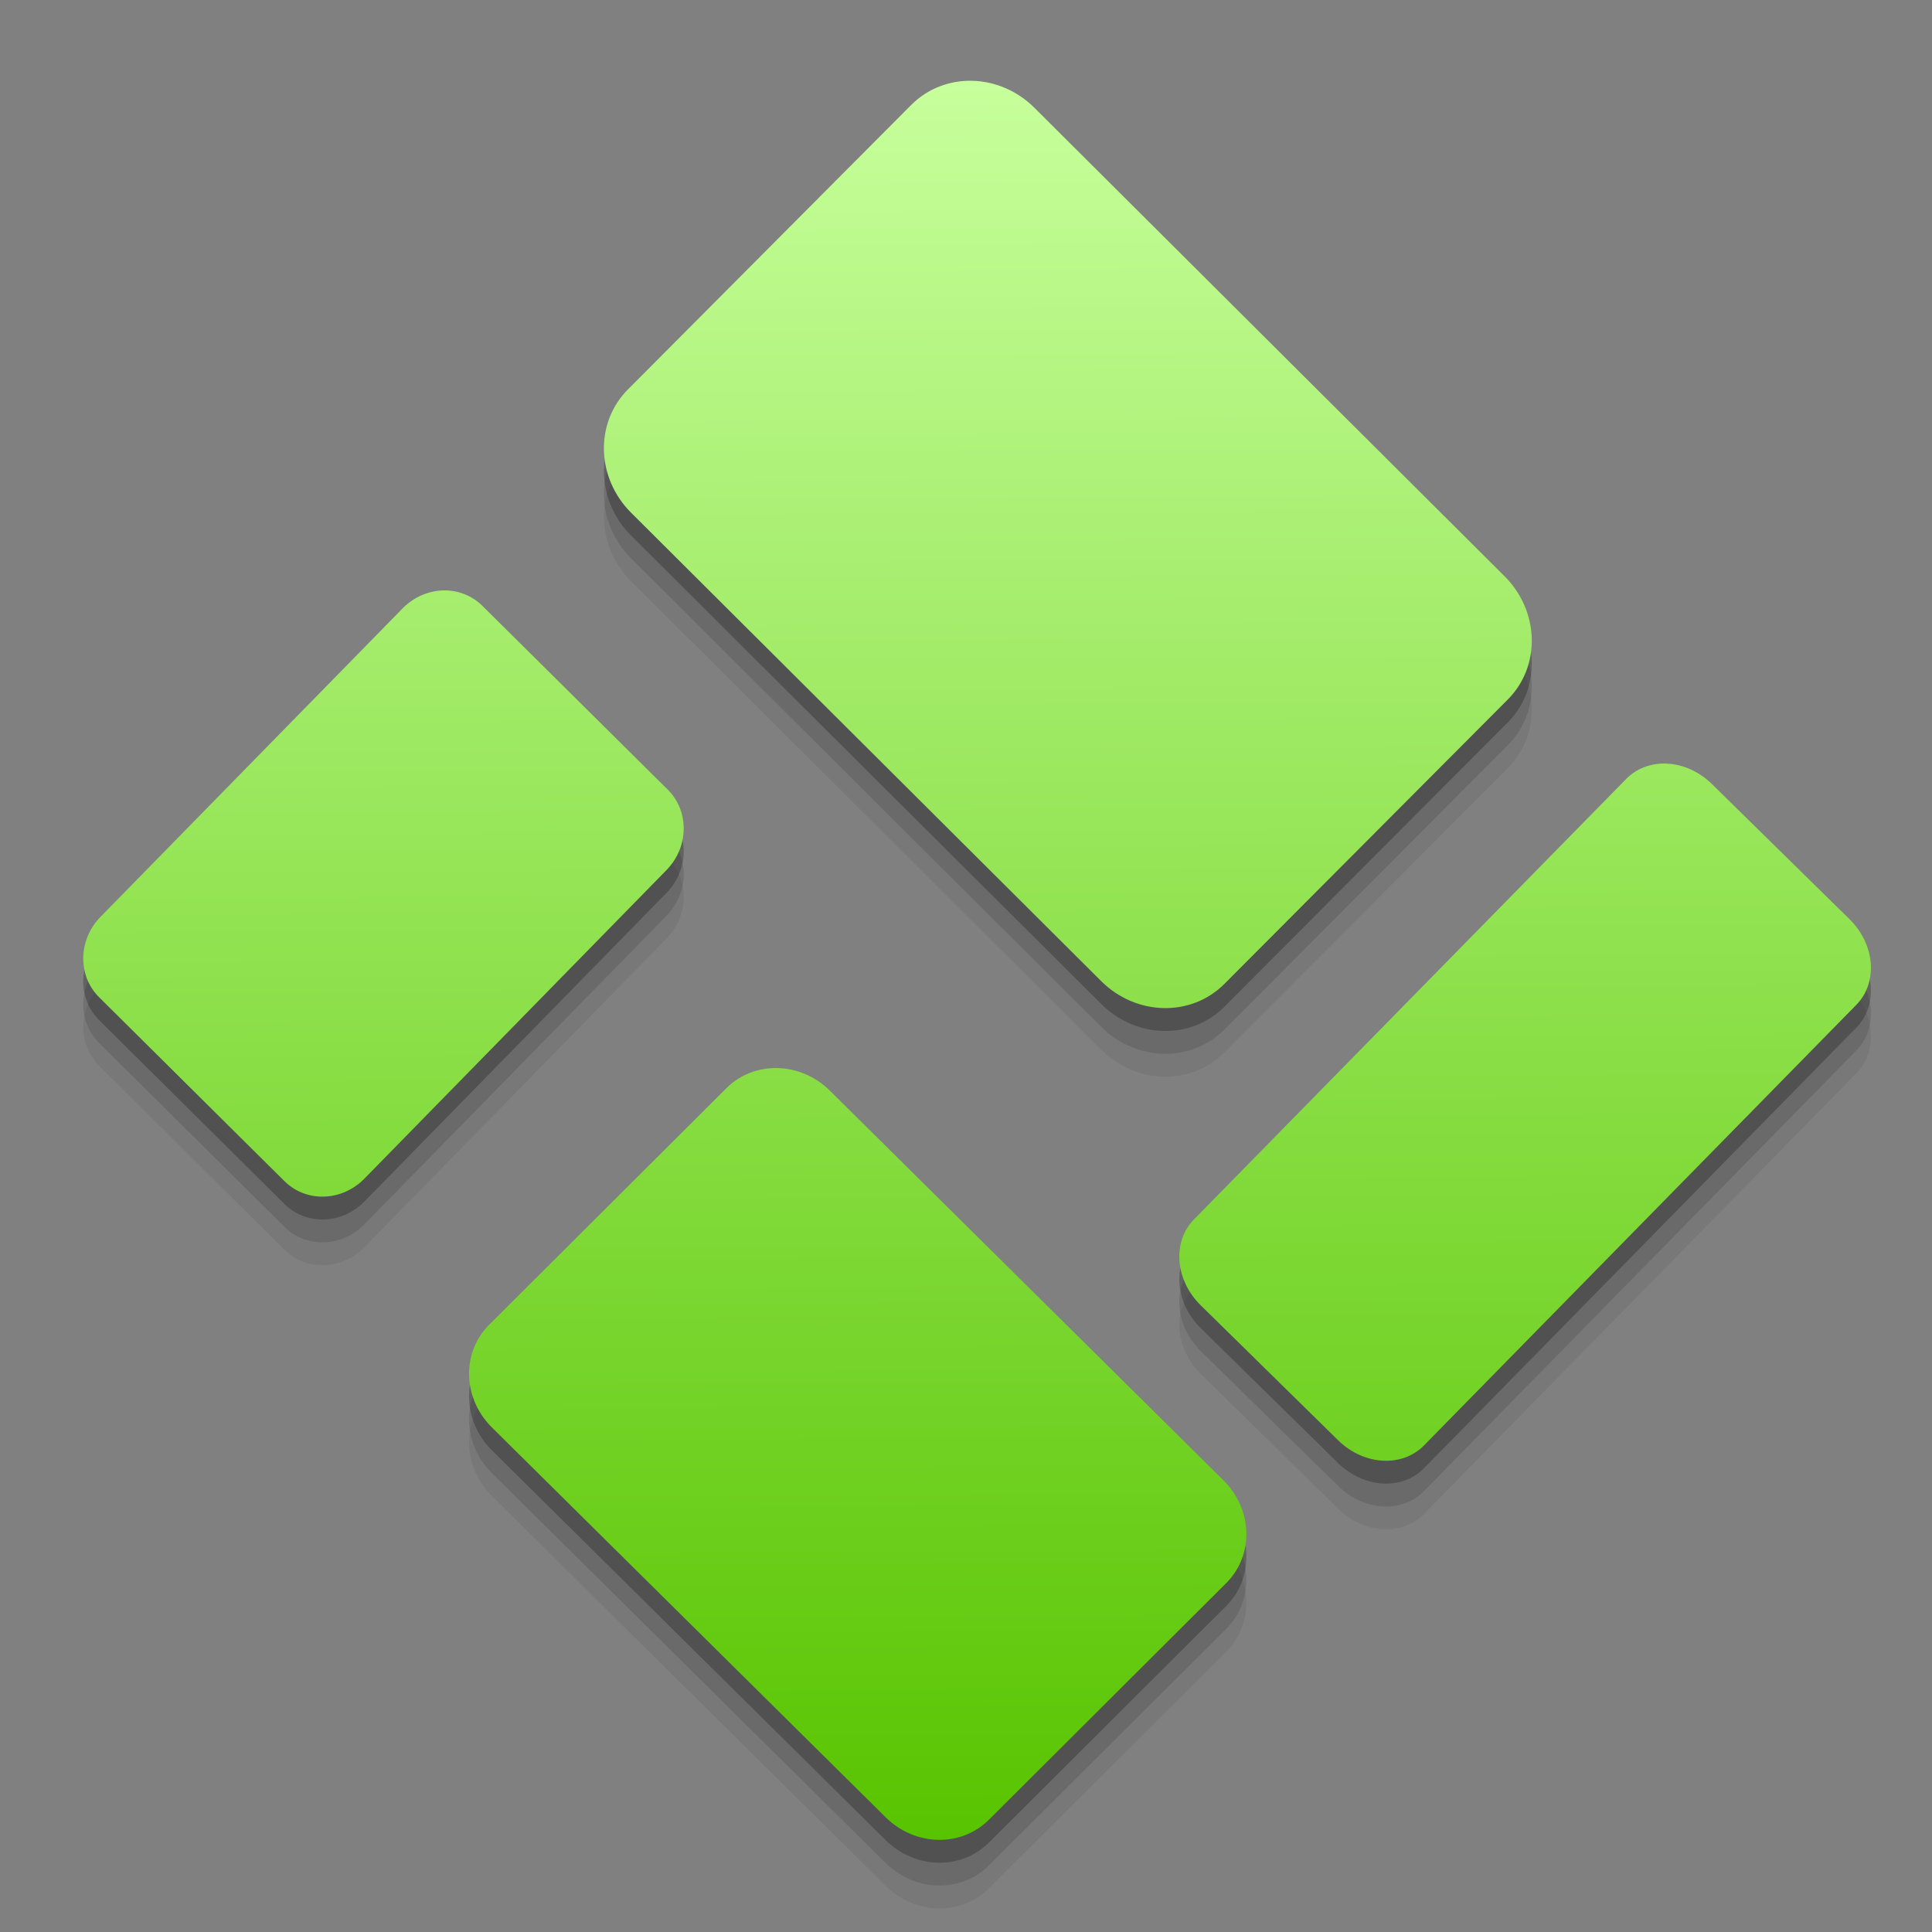 <?xml version="1.0" encoding="UTF-8" standalone="no"?>
<!-- Created with Inkscape (http://www.inkscape.org/) -->

<svg
   xmlns:dc="http://purl.org/dc/elements/1.1/"
   xmlns:cc="http://creativecommons.org/ns#"
   xmlns:rdf="http://www.w3.org/1999/02/22-rdf-syntax-ns#"
   xmlns:svg="http://www.w3.org/2000/svg"
   xmlns="http://www.w3.org/2000/svg"
   xmlns:xlink="http://www.w3.org/1999/xlink"
   xmlns:sodipodi="http://sodipodi.sourceforge.net/DTD/sodipodi-0.dtd"
   xmlns:inkscape="http://www.inkscape.org/namespaces/inkscape"
   width="48px"
   height="48px"
   id="svg3000"
   version="1.1"
   inkscape:version="0.48.5 r10040"
   sodipodi:docname="新建文档 1">
  <rect width="100%" height="100%" fill="#808080" stroke="none"/>
  <defs
     id="defs3002">
    <linearGradient
       inkscape:collect="always"
       xlink:href="#linearGradient4181"
       id="linearGradient4168"
       gradientUnits="userSpaceOnUse"
       x1="-20.909"
       y1="4.415"
       x2="-18.38"
       y2="1.896"
       gradientTransform="matrix(8.662,-8.694,8.694,8.662,173.268,-174.319)" />
    <linearGradient
       id="linearGradient4181">
      <stop
         style="stop-color:#58c400;stop-opacity:1;"
         offset="0"
         id="stop4183" />
      <stop
         style="stop-color:#c7ff9c;stop-opacity:1;"
         offset="1"
         id="stop4185" />
    </linearGradient>
  </defs>
  <sodipodi:namedview
     id="base"
     pagecolor="#ffffff"
     bordercolor="#666666"
     borderopacity="1.0"
     inkscape:pageopacity="0.0"
     inkscape:pageshadow="2"
     inkscape:zoom="3.5"
     inkscape:cx="-9.0880629"
     inkscape:cy="57.299513"
     inkscape:current-layer="layer1"
     showgrid="true"
     inkscape:grid-bbox="true"
     inkscape:document-units="px"
     showguides="false"
     inkscape:window-width="1301"
     inkscape:window-height="744"
     inkscape:window-x="65"
     inkscape:window-y="24"
     inkscape:window-maximized="1">
    <inkscape:grid
       type="xygrid"
       id="grid3047" />
  </sodipodi:namedview>
  <g
     id="layer1"
     inkscape:label="Layer 1"
     inkscape:groupmode="layer">
    <path
       id="path4193"
       d="M 24.154,3.71 C 23.6,3.697 23.051,3.896 22.638,4.311 l -7.037,7.067 c -0.826,0.829 -0.791,2.196 0.08,3.065 l 11.676,11.634 c 0.872,0.869 2.239,0.899 3.065,0.069 l 7.039,-7.064 c 0.826,-0.829 0.789,-2.196 -0.083,-3.065 L 25.703,4.383 C 25.267,3.949 24.708,3.723 24.154,3.71 z M 11,16.372 C 10.641,16.383 10.28,16.535 10,16.821 L 2.498,24.481 c -0.56,0.572 -0.574,1.465 -0.033,2.001 l 4.603,4.567 c 0.541,0.536 1.427,0.508 1.987,-0.064 l 7.502,-7.663 c 0.56,-0.572 0.574,-1.465 0.033,-2.001 l -4.603,-4.564 C 11.717,16.489 11.36,16.36 11,16.372 z m 30.436,4.304 c -0.386,-0.024 -0.762,0.103 -1.034,0.38 L 29.663,31.999 c -0.544,0.554 -0.469,1.507 0.169,2.134 l 3.412,3.351 c 0.638,0.627 1.59,0.684 2.134,0.13 L 46.12,26.667 c 0.544,-0.554 0.467,-1.504 -0.172,-2.131 L 42.536,21.186 c -0.319,-0.313 -0.715,-0.486 -1.1,-0.51 z m -22.119,7.563 c -0.464,-0.011 -0.923,0.154 -1.269,0.499 l -5.895,5.878 c -0.692,0.69 -0.661,1.829 0.069,2.552 l 9.783,9.686 c 0.731,0.723 1.874,0.749 2.566,0.058 l 5.895,-5.878 c 0.692,-0.69 0.661,-1.829 -0.069,-2.552 l -9.78,-9.683 c -0.365,-0.362 -0.836,-0.549 -1.3,-0.56 z"
       style="color:#000000;fill:#000000;fill-opacity:0.059;fill-rule:nonzero;stroke:none;enable-background:accumulate"
       inkscape:connector-curvature="0" />
    <path
       inkscape:connector-curvature="0"
       style="color:#000000;fill:#000000;fill-opacity:0.118;fill-rule:nonzero;stroke:none;enable-background:accumulate"
       d="m 24.154,3.142 c -0.554,-0.013 -1.103,0.187 -1.516,0.601 l -7.037,7.067 c -0.826,0.829 -0.791,2.196 0.08,3.065 l 11.676,11.634 c 0.872,0.869 2.239,0.899 3.065,0.069 l 7.039,-7.064 c 0.826,-0.829 0.789,-2.196 -0.083,-3.065 L 25.703,3.816 C 25.267,3.381 24.708,3.155 24.154,3.142 z M 11,15.804 C 10.641,15.816 10.28,15.967 10,16.253 L 2.498,23.913 c -0.56,0.572 -0.574,1.465 -0.033,2.001 l 4.603,4.567 c 0.541,0.536 1.427,0.508 1.987,-0.064 l 7.502,-7.663 c 0.56,-0.572 0.574,-1.465 0.033,-2.001 l -4.603,-4.564 C 11.717,15.921 11.36,15.793 11,15.804 z m 30.436,4.304 c -0.386,-0.024 -0.762,0.103 -1.034,0.38 L 29.663,31.432 c -0.544,0.554 -0.469,1.507 0.169,2.134 l 3.412,3.351 c 0.638,0.627 1.59,0.684 2.134,0.13 L 46.12,26.1 c 0.544,-0.554 0.467,-1.504 -0.172,-2.131 L 42.536,20.618 c -0.319,-0.313 -0.715,-0.486 -1.1,-0.51 z m -22.119,7.563 c -0.464,-0.011 -0.923,0.154 -1.269,0.499 l -5.895,5.878 c -0.692,0.69 -0.661,1.829 0.069,2.552 l 9.783,9.686 c 0.731,0.723 1.874,0.749 2.566,0.058 l 5.895,-5.878 c 0.692,-0.69 0.661,-1.829 -0.069,-2.552 l -9.78,-9.683 C 20.252,27.869 19.782,27.682 19.317,27.671 z"
       id="path4191" />
    <path
       id="path4187"
       d="M 24.154,2.575 C 23.6,2.562 23.051,2.761 22.638,3.176 l -7.037,7.067 c -0.826,0.829 -0.791,2.196 0.08,3.065 l 11.676,11.634 c 0.872,0.869 2.239,0.899 3.065,0.069 l 7.039,-7.064 c 0.826,-0.829 0.789,-2.196 -0.083,-3.065 L 25.703,3.248 C 25.267,2.814 24.708,2.587 24.154,2.575 z M 11,15.237 C 10.641,15.248 10.28,15.4 10,15.686 l -7.502,7.66 c -0.56,0.572 -0.574,1.465 -0.033,2.001 L 7.068,29.914 c 0.541,0.536 1.427,0.508 1.987,-0.064 l 7.502,-7.663 c 0.56,-0.572 0.574,-1.465 0.033,-2.001 l -4.603,-4.564 C 11.717,15.354 11.36,15.225 11,15.237 z m 30.436,4.304 c -0.386,-0.024 -0.762,0.103 -1.034,0.38 L 29.663,30.864 c -0.544,0.554 -0.469,1.507 0.169,2.134 l 3.412,3.351 c 0.638,0.627 1.59,0.684 2.134,0.13 L 46.12,25.532 c 0.544,-0.554 0.467,-1.504 -0.172,-2.131 L 42.536,20.051 c -0.319,-0.313 -0.715,-0.486 -1.1,-0.51 z m -22.119,7.563 c -0.464,-0.011 -0.923,0.154 -1.269,0.499 l -5.895,5.878 c -0.692,0.69 -0.661,1.829 0.069,2.552 l 9.783,9.686 c 0.731,0.723 1.874,0.749 2.566,0.058 l 5.895,-5.878 c 0.692,-0.69 0.661,-1.829 -0.069,-2.552 l -9.78,-9.683 C 20.252,27.302 19.782,27.114 19.317,27.104 z"
       style="color:#000000;fill:#000000;fill-opacity:0.235;fill-rule:nonzero;stroke:none;enable-background:accumulate"
       inkscape:connector-curvature="0" />
    <path
       style="color:#000000;fill:url(#linearGradient4168);fill-opacity:1.0;fill-rule:nonzero;stroke:none;enable-background:accumulate"
       d="m 24.154,2.007 c -0.554,-0.013 -1.103,0.187 -1.516,0.601 l -7.037,7.067 c -0.826,0.829 -0.791,2.196 0.08,3.065 l 11.676,11.634 c 0.872,0.869 2.239,0.899 3.065,0.069 l 7.039,-7.064 c 0.826,-0.829 0.789,-2.196 -0.083,-3.065 L 25.703,2.681 C 25.267,2.246 24.708,2.02 24.154,2.007 z M 11,14.669 C 10.641,14.681 10.28,14.832 10,15.118 l -7.502,7.66 c -0.56,0.572 -0.574,1.465 -0.033,2.001 l 4.603,4.567 c 0.541,0.536 1.427,0.508 1.987,-0.064 l 7.502,-7.663 c 0.56,-0.572 0.574,-1.465 0.033,-2.001 l -4.603,-4.564 C 11.717,14.786 11.36,14.658 11,14.669 z m 30.436,4.304 c -0.386,-0.024 -0.762,0.103 -1.034,0.38 L 29.663,30.297 c -0.544,0.554 -0.469,1.507 0.169,2.134 l 3.412,3.351 c 0.638,0.627 1.59,0.684 2.134,0.13 L 46.12,24.965 c 0.544,-0.554 0.467,-1.504 -0.172,-2.131 L 42.536,19.483 C 42.217,19.169 41.822,18.997 41.436,18.973 z m -22.119,7.563 c -0.464,-0.011 -0.923,0.154 -1.269,0.499 l -5.895,5.878 c -0.692,0.69 -0.661,1.829 0.069,2.552 l 9.783,9.686 c 0.731,0.723 1.874,0.749 2.566,0.058 l 5.895,-5.878 c 0.692,-0.69 0.661,-1.829 -0.069,-2.552 l -9.78,-9.683 c -0.365,-0.362 -0.836,-0.549 -1.3,-0.56 z"
       id="rect4082"
       inkscape:connector-curvature="0" />
  </g>
</svg>
